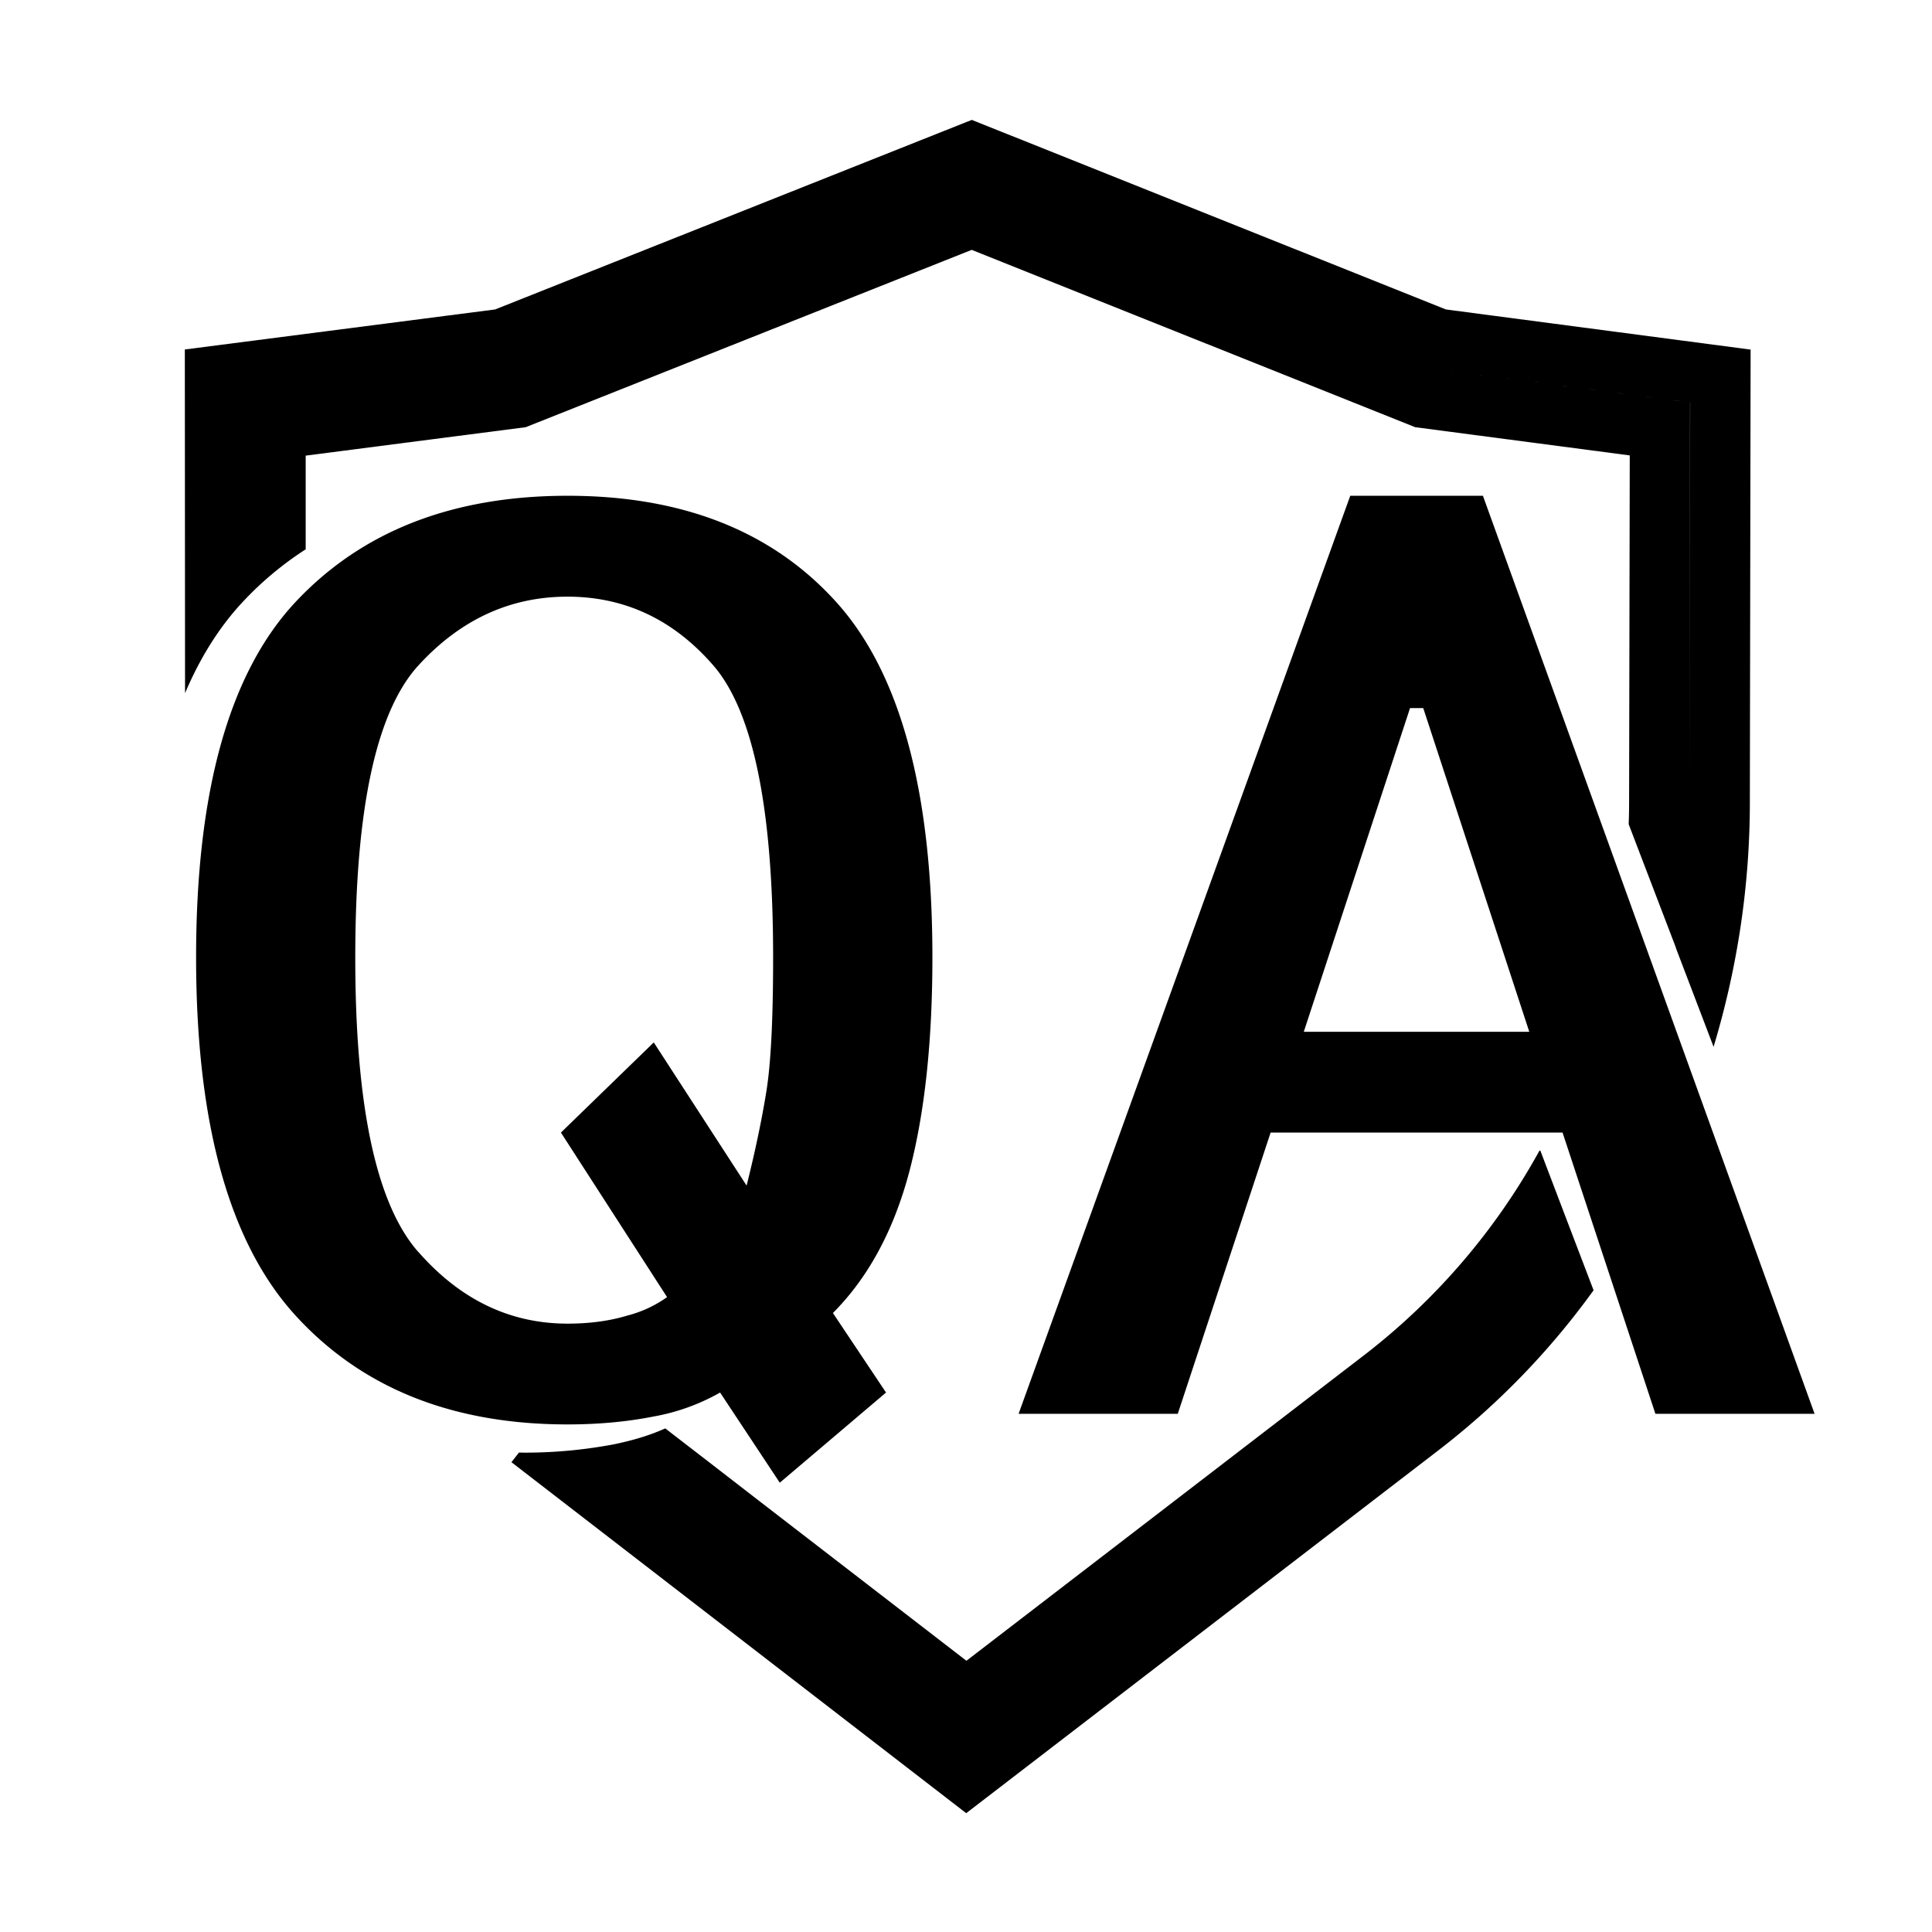 <svg t="1694158483789" class="icon" viewBox="0 0 1024 1024" version="1.1" xmlns="http://www.w3.org/2000/svg" p-id="4313" width="16" height="16">
<path d="M130.048 317.554a175.218 175.218 0 0 1 31.972-26.396v-49.664l116.622-15.076 236.373-93.98 235.065 93.98 113.721 14.962-0.341 182.5v0.171c0 4.267-0.057 8.533-0.228 12.8l25.031 65.422-0.057 0.057 20.025 52.508c12.8-42.439 19.342-86.528 19.228-130.844l0.398-238.706-161.508-21.276-251.278-100.466-252.644 100.466-164.466 21.22 0.114 182.158c8.135-19.172 18.375-35.328 30.72-48.526l1.252-1.308z m628.167-122.311l137.614 18.091-0.398 210.66 0.341-210.66-137.557-18.091-70.201-28.103 70.201 28.103z m72.533 452.267l-14.336-37.66h-0.455a349.468 349.468 0 0 1-92.217 107.861l-211.513 162.532-110.137-84.935-24.86-19.228-24.633-19.001c-7.908 3.584-17.067 6.372-27.42 8.476a254.293 254.293 0 0 1-47.275 4.38l-2.844-0.057-3.982 5.12 241.038 186.027 250.596-192.569a407.723 407.723 0 0 0 81.92-84.594l-13.881-36.352z" p-id="4314"></path>
<path d="M346.51 750.763a110.364 110.364 0 0 0 35.157-12.686l31.63 47.787 56.32-47.787-28.16-42.155c18.716-18.773 32.142-43.634 40.391-74.524 8.192-30.948 12.345-68.949 12.345-113.948 0-88.064-17.067-150.869-51.029-188.416-33.963-37.547-81.465-56.263-142.336-56.263-60.985 0-108.999 18.773-144.156 56.263-35.157 37.547-52.736 100.352-52.736 188.416 0 88.178 17.636 151.438 52.736 189.838 35.157 38.457 83.172 57.685 144.156 57.685 16.384 0 31.63-1.422 45.682-4.21z m-124.814-87.211c-22.3-25.316-33.394-77.369-33.394-156.046 0-78.791 11.093-130.276 33.394-154.738 22.244-24.348 48.64-36.523 79.076-36.523 30.492 0 56.32 12.231 77.369 36.523 21.106 24.462 31.63 75.947 31.63 154.738 0 31.858-1.138 55.296-3.47 70.258-2.389 15.076-5.916 31.915-10.581 50.631l-49.209-75.89-49.209 47.787 56.263 87.211a63.488 63.488 0 0 1-21.106 9.785c-9.387 2.844-19.911 4.267-31.63 4.267-30.492 0-56.889-12.686-79.076-38.002z m564.281-400.782H715.662l-175.787 486.571h84.366l49.209-149.049h154.738l49.209 149.049h84.366l-175.787-486.571z m-94.948 284.103l56.32-171.577h6.997l56.206 171.577h-119.467z" p-id="4315"></path>
</svg>